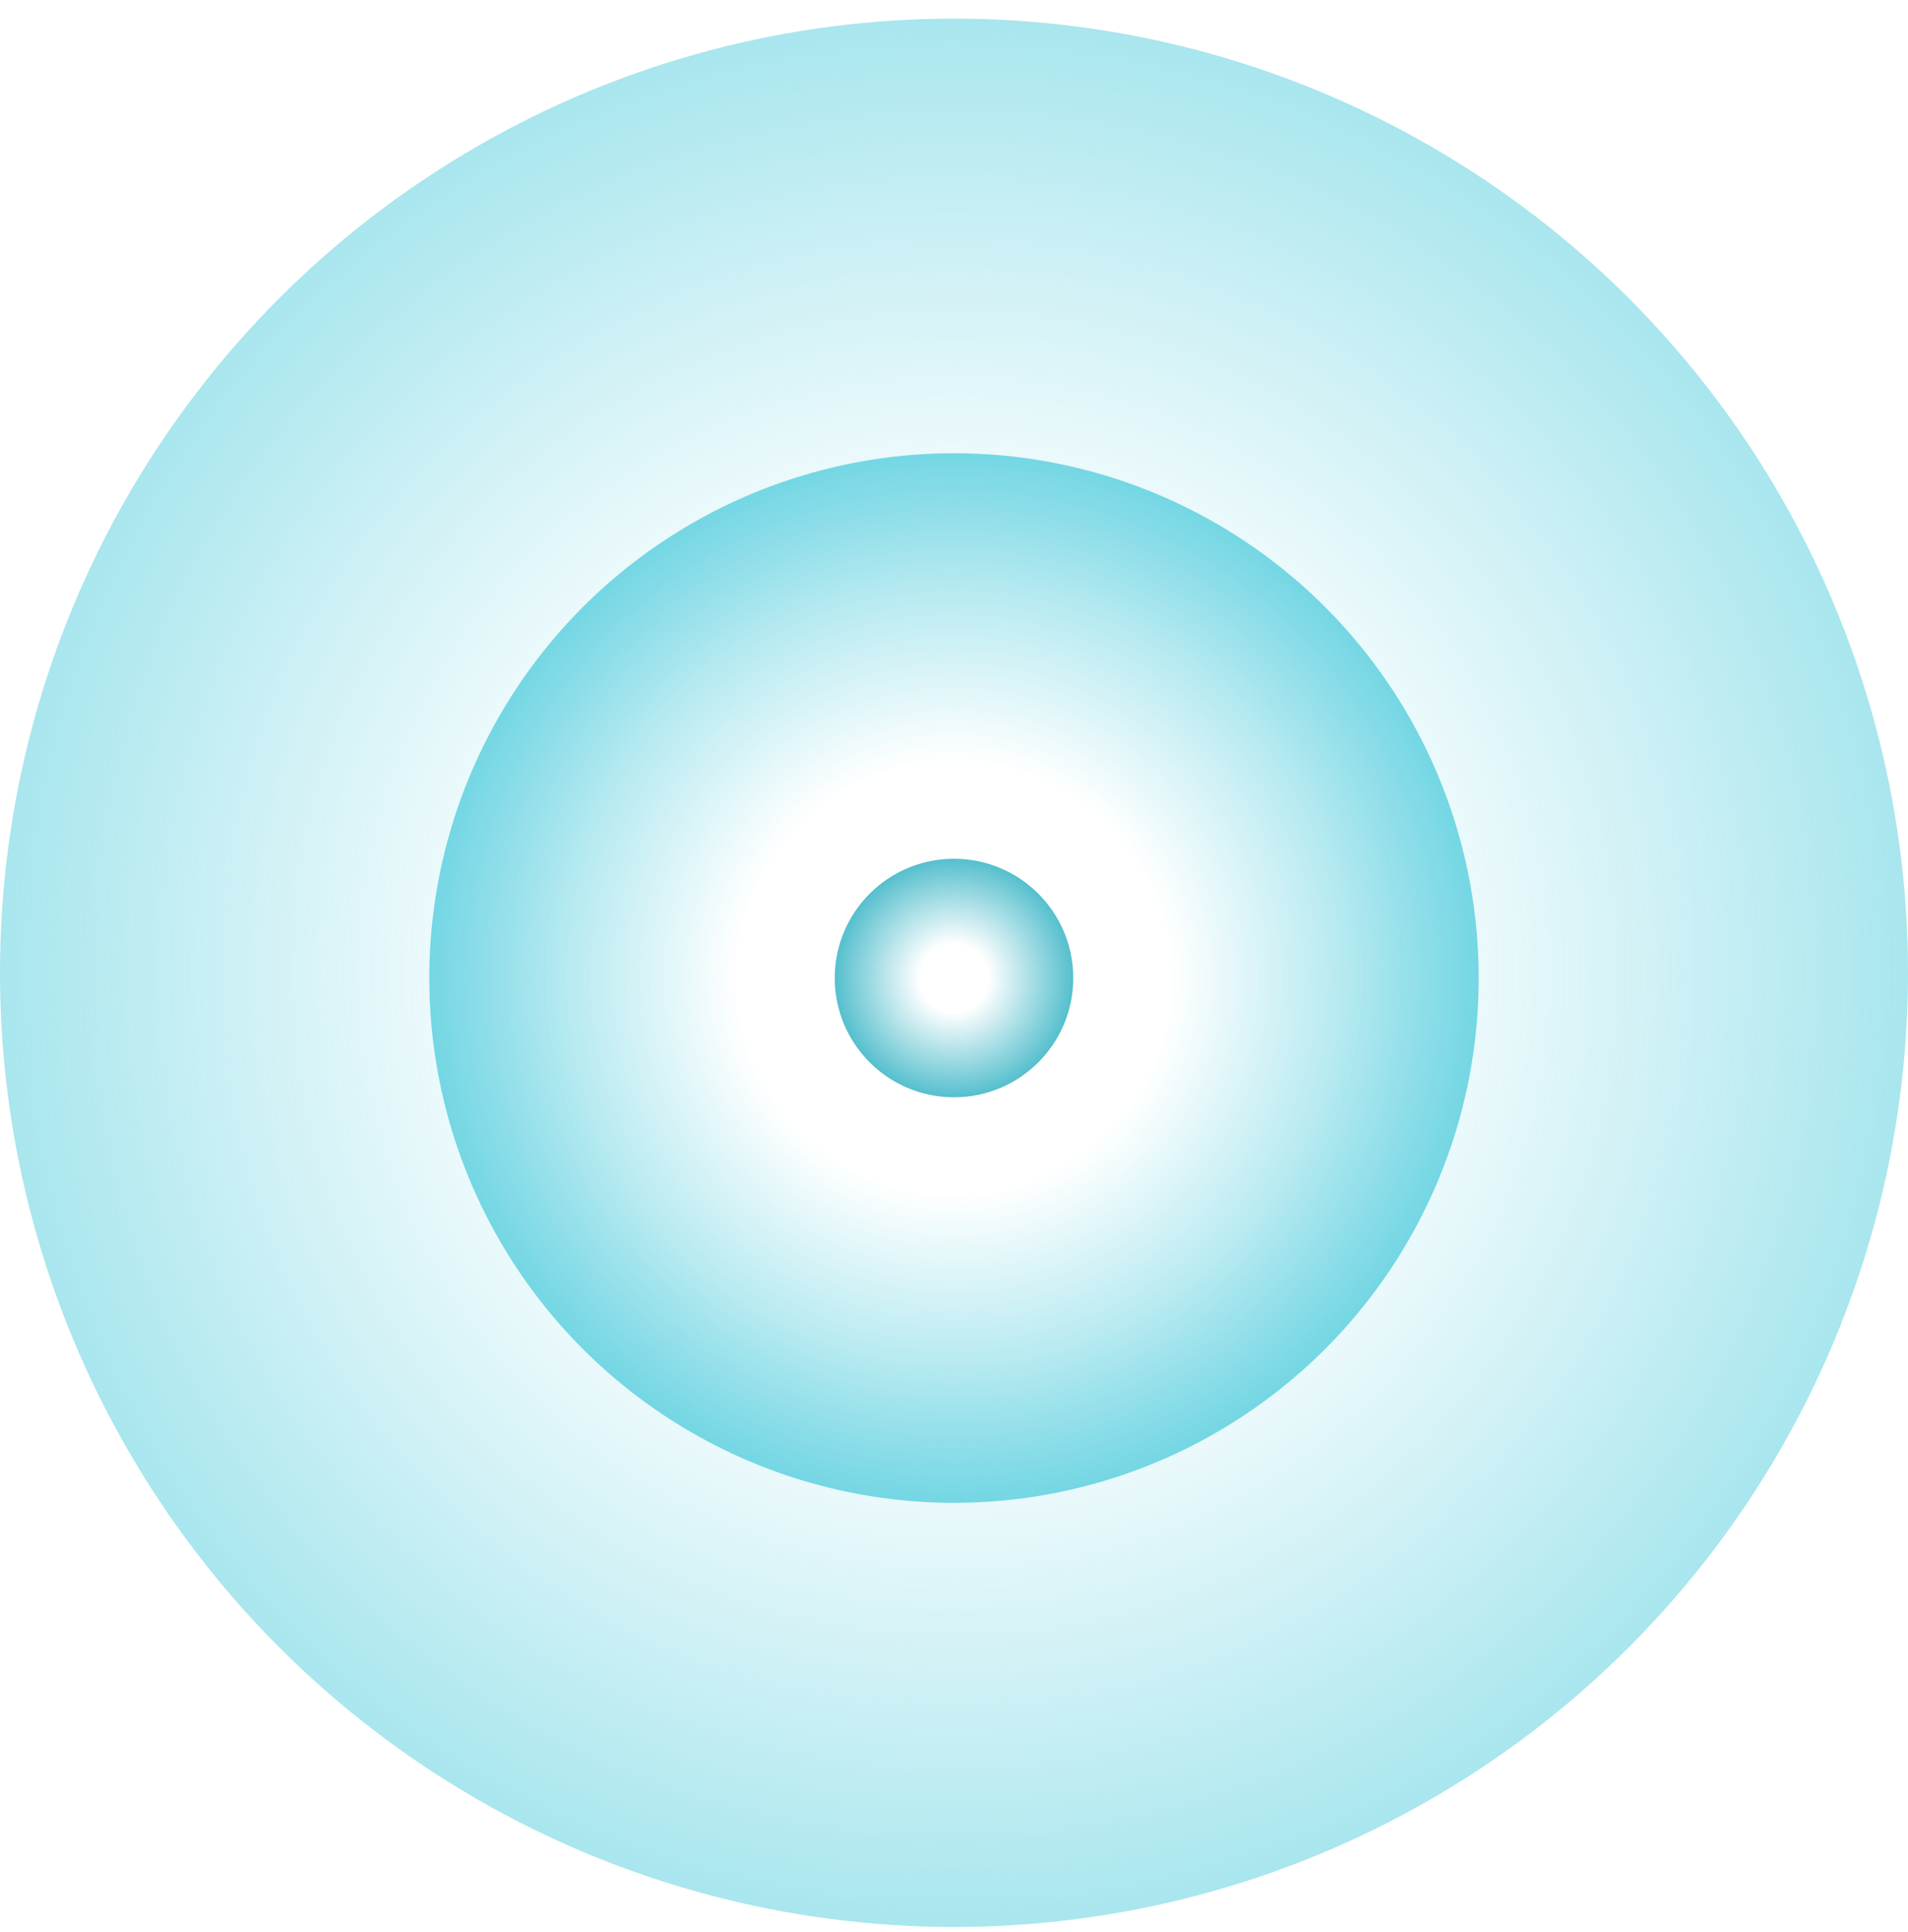 <svg width="80" height="81" viewBox="0 0 80 81" fill="none" xmlns="http://www.w3.org/2000/svg">
<circle opacity="0.4" cx="40" cy="40.781" r="40" fill="url(#paint0_radial_701_13874)"/>
<circle opacity="0.6" cx="40" cy="41" r="22" fill="url(#paint1_radial_701_13874)"/>
<circle opacity="0.8" cx="40" cy="41" r="5" fill="url(#paint2_radial_701_13874)"/>
<defs>
<radialGradient id="paint0_radial_701_13874" cx="0" cy="0" r="1" gradientUnits="userSpaceOnUse" gradientTransform="translate(40 40.781) rotate(90) scale(40)">
<stop offset="0.41" stop-color="#24BFD4" stop-opacity="0"/>
<stop offset="1" stop-color="#24BFD4"/>
</radialGradient>
<radialGradient id="paint1_radial_701_13874" cx="0" cy="0" r="1" gradientUnits="userSpaceOnUse" gradientTransform="translate(40 41) rotate(90) scale(22)">
<stop offset="0.41" stop-color="#24BFD4" stop-opacity="0"/>
<stop offset="1" stop-color="#24BFD4"/>
</radialGradient>
<radialGradient id="paint2_radial_701_13874" cx="0" cy="0" r="1" gradientUnits="userSpaceOnUse" gradientTransform="translate(40 41) rotate(90) scale(5)">
<stop offset="0.285" stop-color="#2AAFC1" stop-opacity="0"/>
<stop offset="1" stop-color="#2AAFC1"/>
</radialGradient>
</defs>
</svg>
